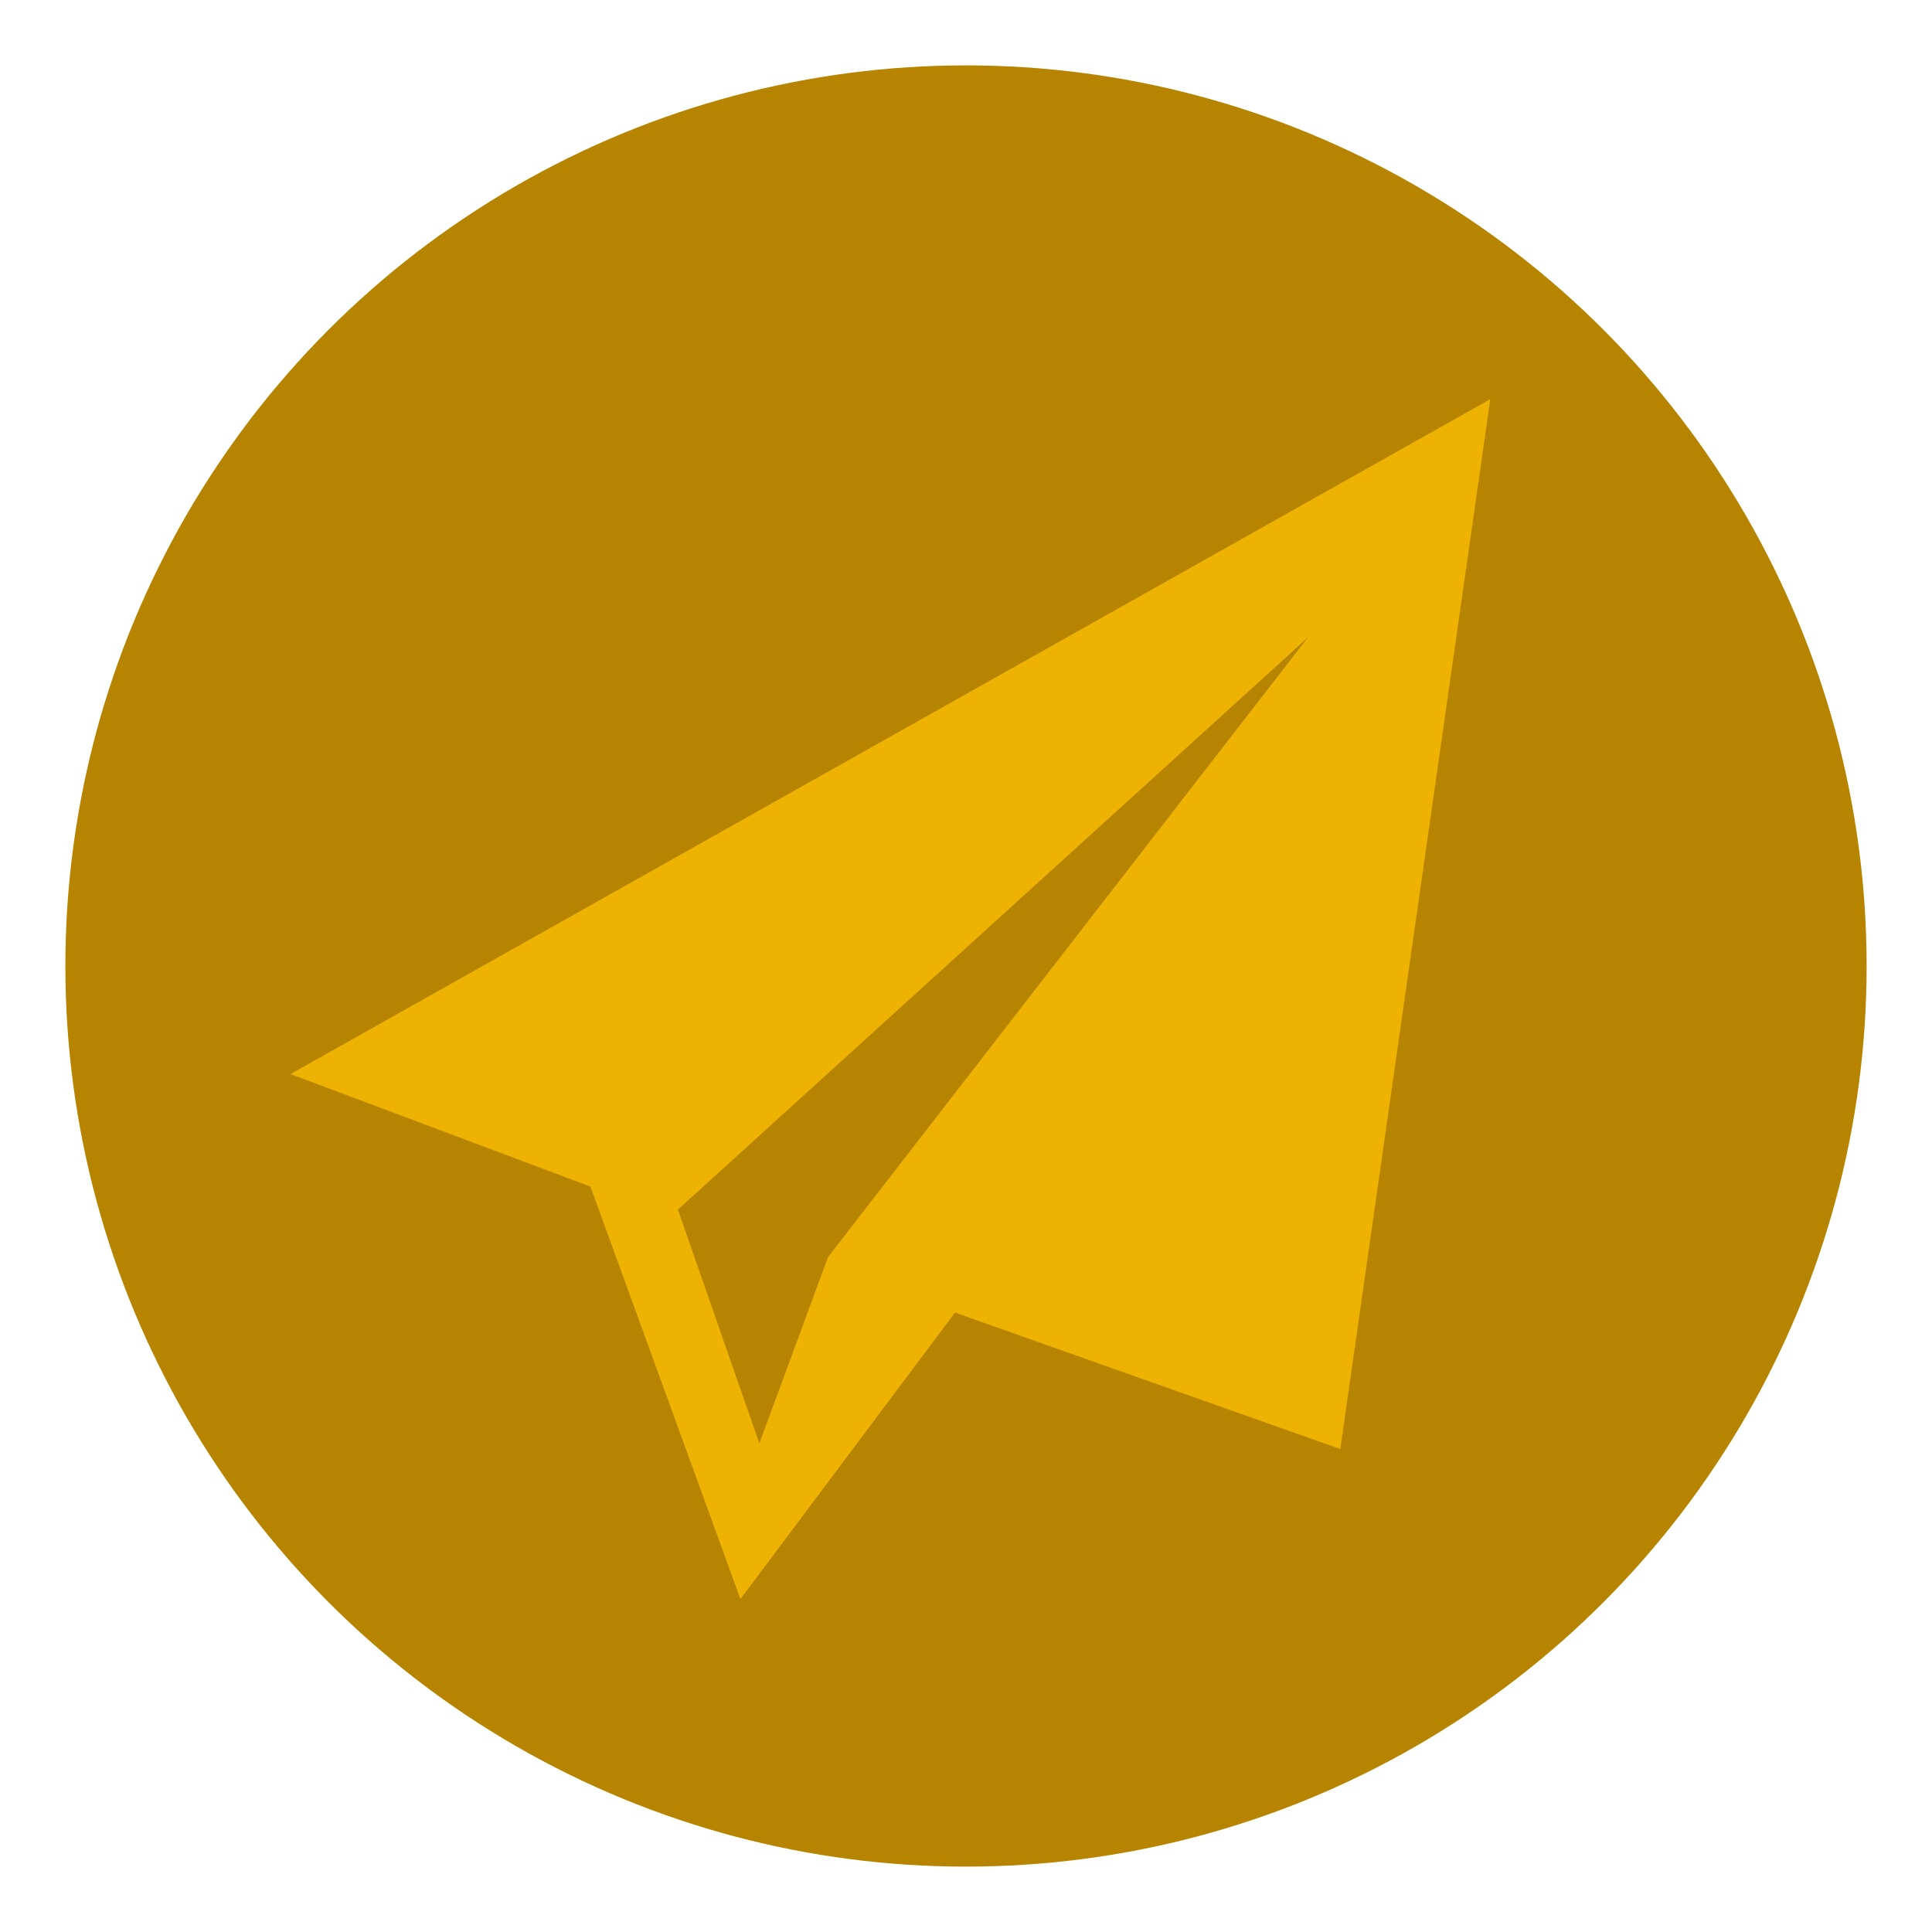 <?xml version="1.0" encoding="UTF-8" standalone="no"?>
<!-- Created with Inkscape (http://www.inkscape.org/) -->

<svg
   xmlns:dc="http://purl.org/dc/elements/1.1/"
   xmlns:cc="http://creativecommons.org/ns#"
   xmlns:rdf="http://www.w3.org/1999/02/22-rdf-syntax-ns#"
   xmlns:svg="http://www.w3.org/2000/svg"
   xmlns="http://www.w3.org/2000/svg"
   xmlns:sodipodi="http://sodipodi.sourceforge.net/DTD/sodipodi-0.dtd"
   xmlns:inkscape="http://www.inkscape.org/namespaces/inkscape"
   width="64pt"
   height="64pt"
   viewBox="0 0 22.578 22.578"
   version="1.1"
   id="svg1465"
   inkscape:version="0.92.2 5c3e80d, 2017-08-06"
   sodipodi:docname="favicon.svg"
   inkscape:export-filename="/Users/moo/code/capitalgram/static/img/favicon_96.png"
   inkscape:export-xdpi="108"
   inkscape:export-ydpi="108">
  <defs
     id="defs1459" />
  <sodipodi:namedview
     id="base"
     pagecolor="#ffffff"
     bordercolor="#666666"
     borderopacity="1.0"
     inkscape:pageopacity="0.0"
     inkscape:pageshadow="2"
     inkscape:zoom="14.484375"
     inkscape:cx="45.704423"
     inkscape:cy="39.90507"
     inkscape:document-units="mm"
     inkscape:current-layer="layer1"
     showgrid="false"
     units="pt"
     inkscape:window-width="2500"
     inkscape:window-height="1395"
     inkscape:window-x="0"
     inkscape:window-y="1"
     inkscape:window-maximized="1" />
  <g
     inkscape:label="Layer 1"
     inkscape:groupmode="layer"
     id="layer1"
     transform="translate(0,-274.422)">
    <circle
       id="path68"
       cx="11.289"
       cy="285.711"
       r="10.525"
       style="fill:#b78400;fill-opacity:1;stroke-width:1.709" />
    <path
       d="m 3.395,286.974 3.505,1.315 1.753,4.82 2.507,-3.348 4.503,1.595 1.753,-12.269 z m 6.282,2.138 -0.803,2.178 -0.952,-2.732 7.363,-6.687 z"
       id="path58"
       inkscape:connector-curvature="0"
       style="fill:#eeb302;fill-opacity:1;stroke-width:0.876" />
  </g>
</svg>

